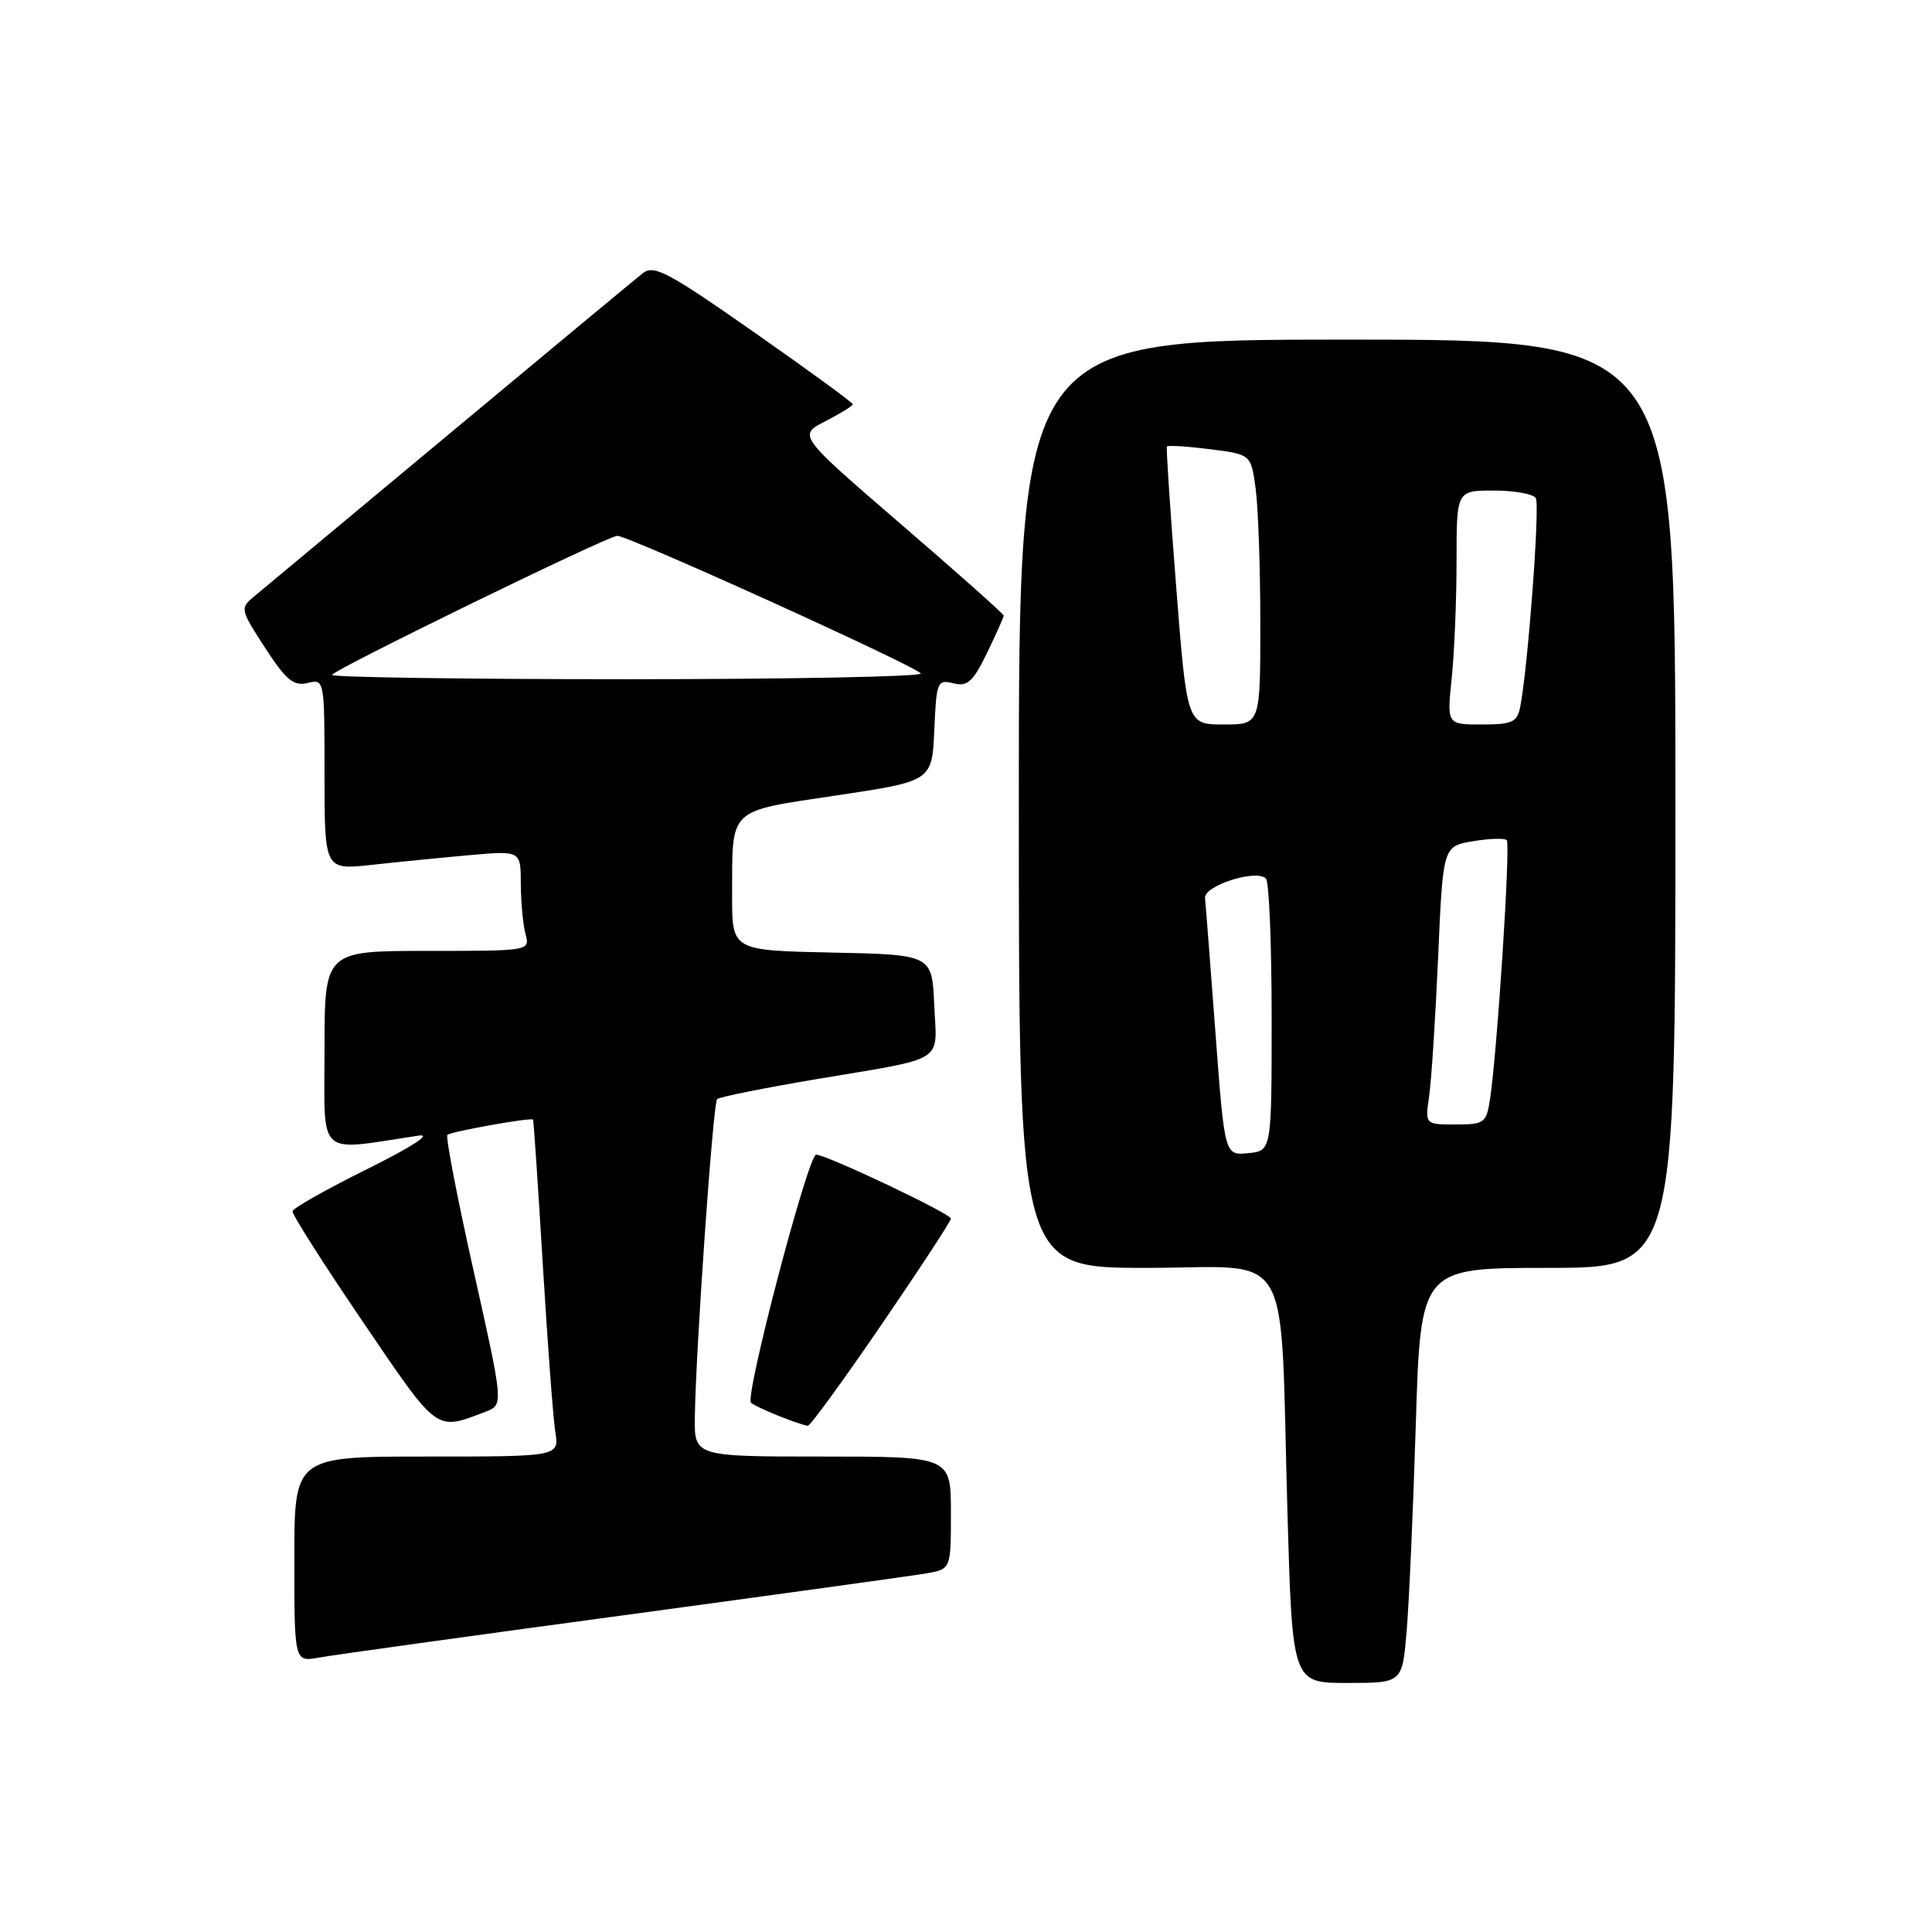 <?xml version="1.0" encoding="UTF-8" standalone="no"?>
<!DOCTYPE svg PUBLIC "-//W3C//DTD SVG 1.1//EN" "http://www.w3.org/Graphics/SVG/1.1/DTD/svg11.dtd" >
<svg xmlns="http://www.w3.org/2000/svg" xmlns:xlink="http://www.w3.org/1999/xlink" version="1.1" viewBox="0 0 256 256">
 <g >
 <path fill="currentColor"
d=" M 186.38 216.25 C 186.70 212.54 187.25 200.16 187.60 188.75 C 188.24 168.00 188.24 168.00 205.12 168.00 C 222.00 168.00 222.00 168.00 222.00 106.50 C 222.00 45.00 222.00 45.00 178.50 45.00 C 135.00 45.00 135.00 45.00 135.00 106.50 C 135.00 168.00 135.00 168.00 151.91 168.00 C 171.69 168.00 169.56 164.32 170.59 200.25 C 171.24 223.00 171.24 223.00 178.52 223.00 C 185.80 223.00 185.80 223.00 186.38 216.25 Z  M 82.50 214.05 C 102.85 211.29 120.96 208.79 122.75 208.48 C 126.00 207.91 126.00 207.91 126.00 200.45 C 126.00 193.00 126.00 193.00 109.00 193.00 C 92.00 193.00 92.00 193.00 92.07 187.75 C 92.20 178.73 94.48 146.19 95.02 145.64 C 95.31 145.36 101.16 144.18 108.02 143.02 C 125.62 140.06 124.14 140.98 123.79 133.17 C 123.50 126.50 123.50 126.50 110.25 126.22 C 97.00 125.94 97.00 125.94 97.01 118.72 C 97.04 106.88 96.30 107.59 110.83 105.40 C 123.50 103.50 123.50 103.50 123.80 96.74 C 124.08 90.31 124.20 90.01 126.32 90.54 C 128.19 91.01 128.91 90.37 130.78 86.53 C 132.00 84.01 133.00 81.78 133.00 81.57 C 133.00 81.36 126.86 75.90 119.36 69.44 C 105.73 57.68 105.73 57.68 109.36 55.82 C 111.36 54.79 113.00 53.78 113.00 53.57 C 113.00 53.35 107.12 49.06 99.93 44.03 C 88.56 36.07 86.64 35.04 85.19 36.19 C 84.27 36.91 72.72 46.50 59.52 57.50 C 46.33 68.50 34.68 78.20 33.64 79.06 C 31.80 80.58 31.84 80.78 35.12 85.83 C 37.91 90.12 38.89 90.94 40.75 90.50 C 42.99 89.96 43.00 90.00 43.00 102.62 C 43.00 115.28 43.00 115.28 49.25 114.60 C 52.69 114.22 58.54 113.64 62.25 113.31 C 69.00 112.71 69.00 112.71 69.01 117.10 C 69.02 119.52 69.30 122.51 69.63 123.75 C 70.23 126.00 70.23 126.00 56.62 126.00 C 43.00 126.00 43.00 126.00 43.00 139.11 C 43.00 153.62 41.80 152.53 55.50 150.47 C 57.29 150.21 54.55 151.98 48.69 154.89 C 43.29 157.56 38.83 160.08 38.76 160.50 C 38.69 160.91 42.88 167.49 48.07 175.13 C 58.14 189.95 57.66 189.60 64.32 187.07 C 66.73 186.15 66.73 186.15 62.78 168.50 C 60.60 158.79 59.03 150.64 59.28 150.38 C 59.73 149.94 70.35 148.04 70.63 148.35 C 70.71 148.43 71.29 157.05 71.92 167.50 C 72.55 177.95 73.30 187.96 73.58 189.75 C 74.09 193.00 74.09 193.00 56.55 193.00 C 39.00 193.00 39.00 193.00 39.00 206.61 C 39.00 220.22 39.00 220.22 42.25 219.64 C 44.04 219.31 62.15 216.80 82.50 214.05 Z  M 116.79 175.54 C 121.86 168.13 126.00 161.80 126.00 161.47 C 126.00 160.82 109.51 153.00 108.14 153.00 C 107.08 153.00 98.67 185.00 99.51 185.86 C 100.08 186.44 105.73 188.74 107.04 188.92 C 107.34 188.97 111.73 182.94 116.79 175.54 Z  M 161.05 136.80 C 160.38 127.84 159.76 119.83 159.67 119.01 C 159.48 117.37 166.45 115.12 167.74 116.41 C 168.16 116.82 168.50 125.11 168.50 134.83 C 168.50 152.50 168.50 152.50 165.39 152.80 C 162.27 153.11 162.27 153.11 161.05 136.80 Z  M 189.37 145.25 C 189.67 143.19 190.20 134.89 190.56 126.82 C 191.20 112.14 191.20 112.14 195.17 111.47 C 197.35 111.10 199.37 111.04 199.65 111.32 C 200.18 111.84 198.37 139.68 197.42 145.75 C 196.94 148.80 196.66 149.00 192.87 149.00 C 188.82 149.00 188.82 149.00 189.37 145.25 Z  M 155.85 77.75 C 155.06 67.71 154.51 59.35 154.62 59.17 C 154.74 58.98 157.29 59.14 160.29 59.52 C 165.76 60.20 165.76 60.20 166.38 64.74 C 166.72 67.24 167.00 75.29 167.00 82.64 C 167.00 96.00 167.00 96.00 162.14 96.00 C 157.28 96.00 157.28 96.00 155.85 77.75 Z  M 192.36 89.85 C 192.71 86.47 193.00 79.50 193.00 74.35 C 193.00 65.00 193.00 65.00 197.94 65.00 C 200.66 65.00 203.16 65.45 203.50 66.00 C 204.08 66.93 202.44 88.69 201.42 93.75 C 201.02 95.69 200.33 96.00 196.34 96.00 C 191.72 96.00 191.72 96.00 192.36 89.85 Z  M 44.00 89.43 C 44.00 88.83 80.56 71.00 81.79 71.00 C 83.33 71.00 121.99 88.55 122.00 89.25 C 122.00 89.66 104.45 90.00 83.00 90.00 C 61.55 90.00 44.00 89.74 44.00 89.43 Z "/>
</g>
</svg>
